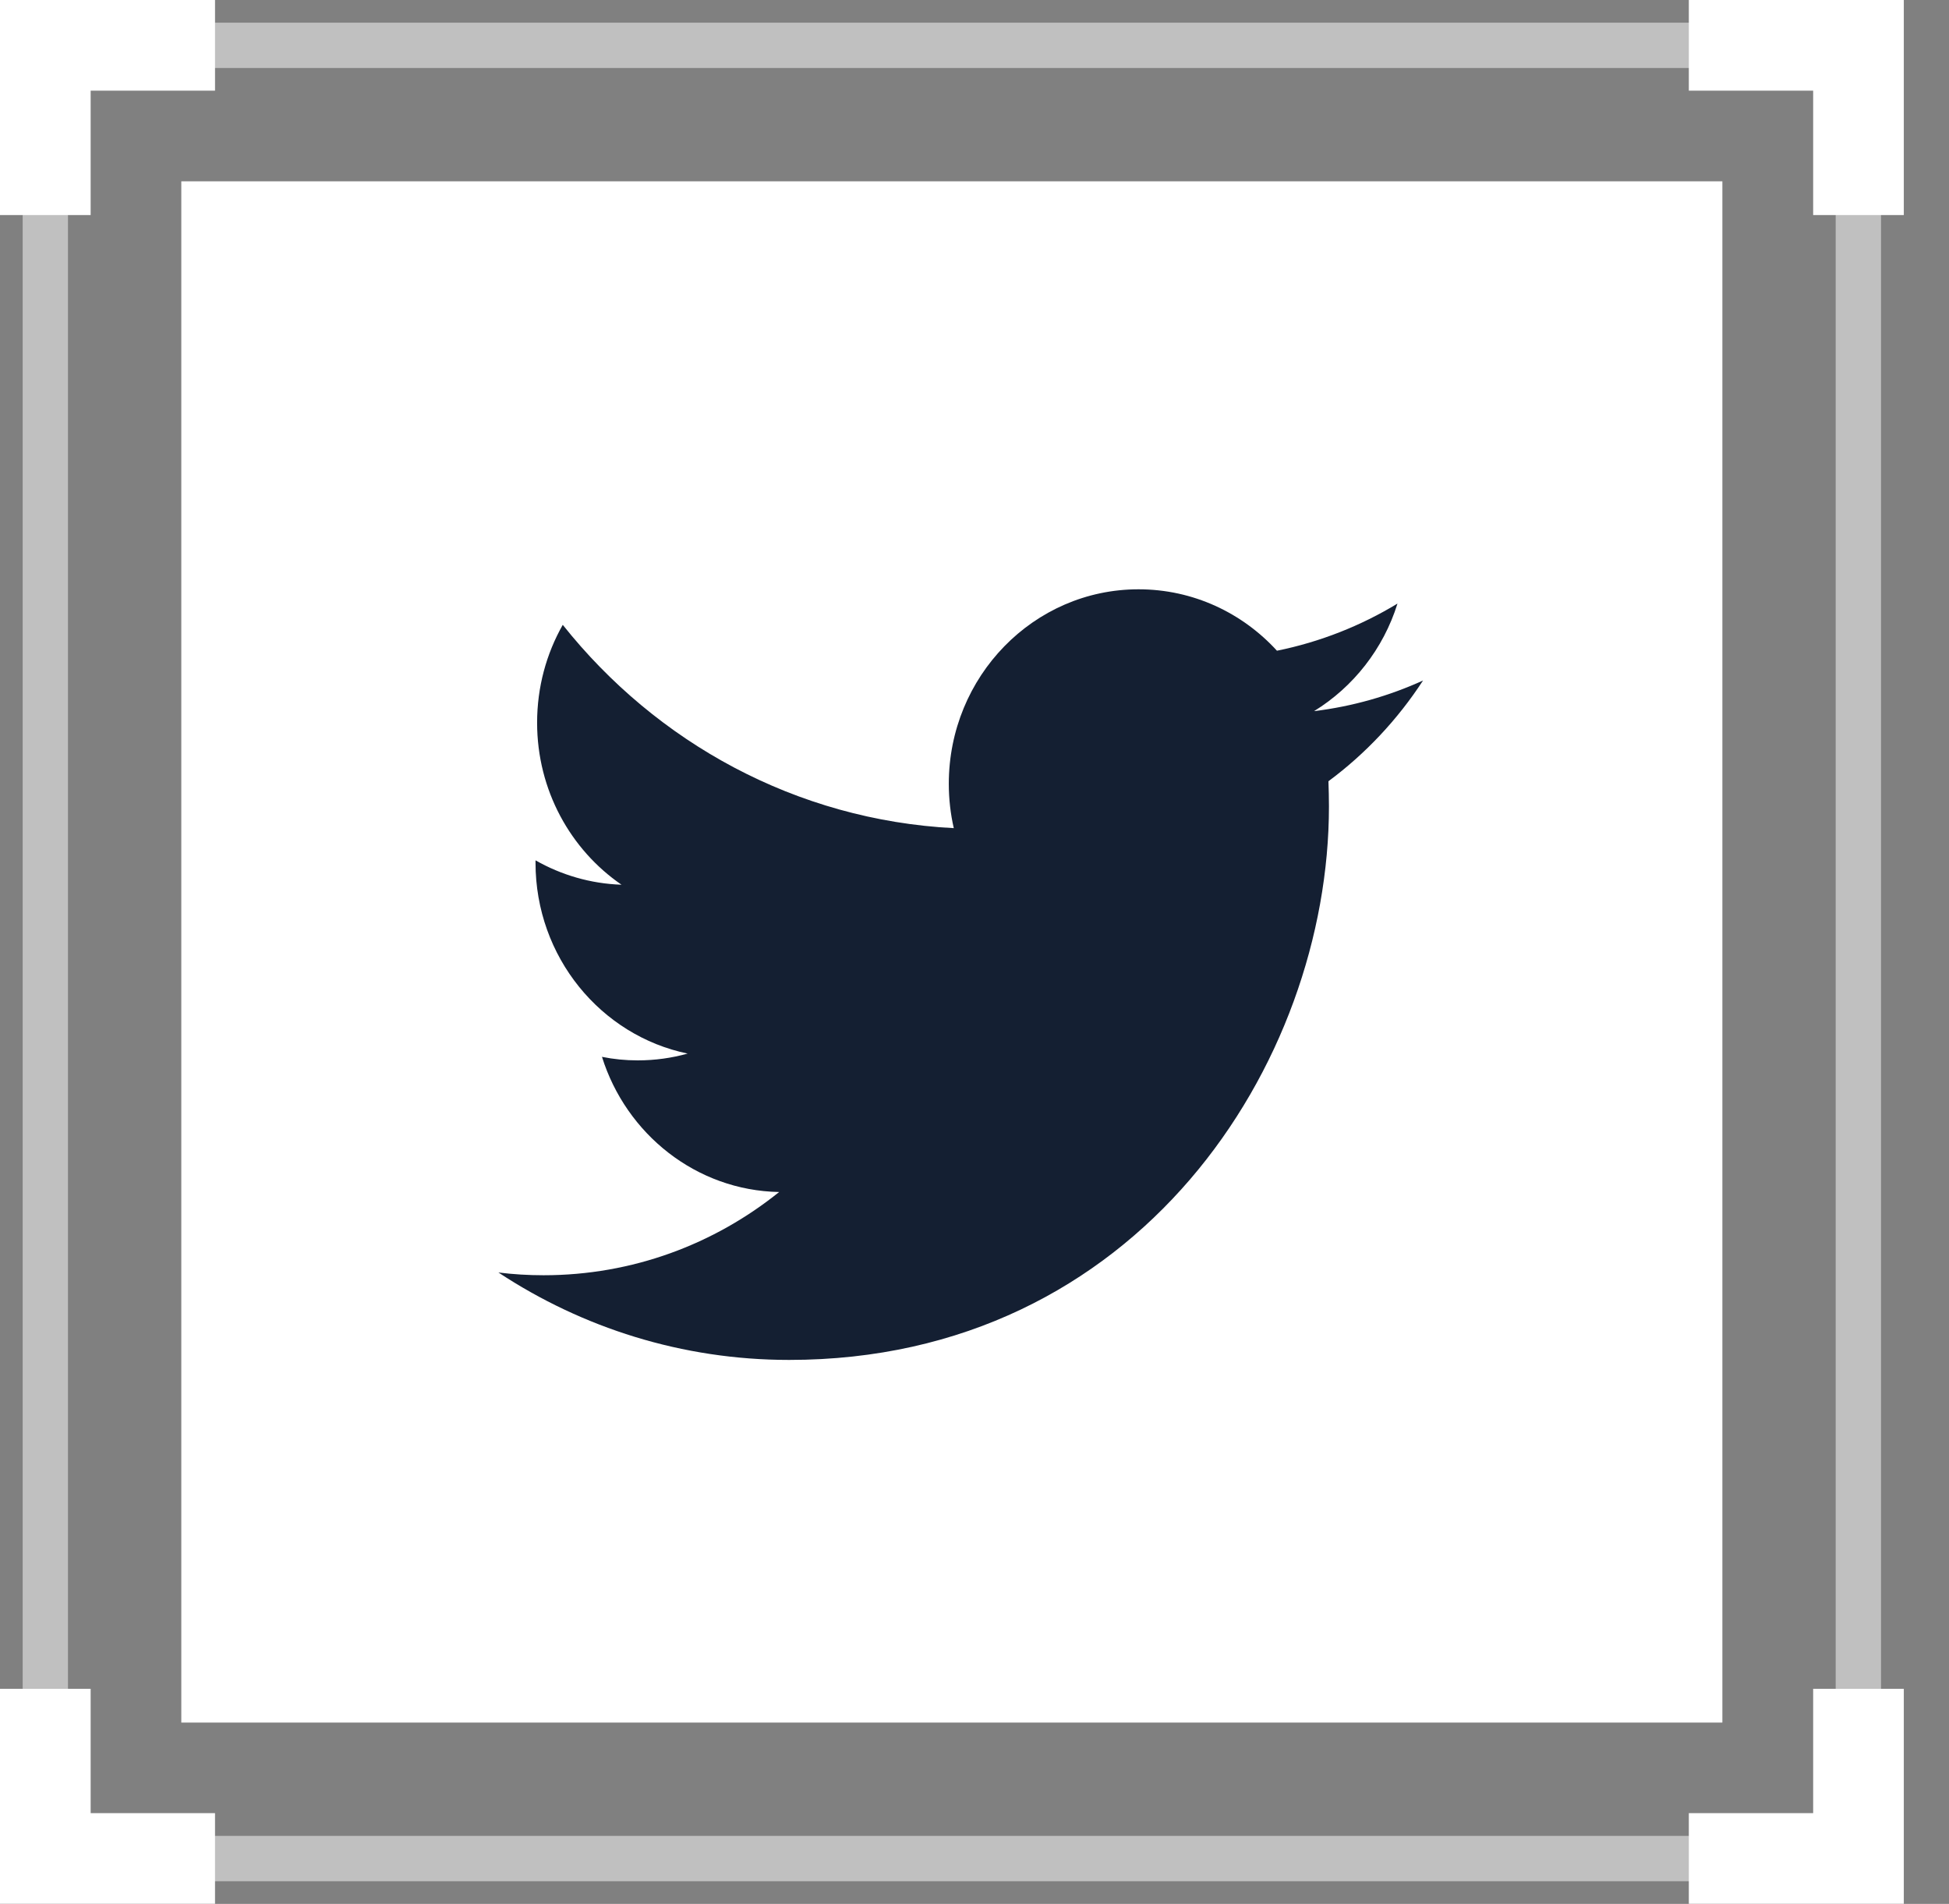 <svg width="43" height="42" viewBox="0 0 43 42" fill="none" xmlns="http://www.w3.org/2000/svg">
<rect x="0" y="0" width="43" height="42" fill="#808080" stroke="none"/>
<path opacity="0.5" d="M41 1H1V41H41V1Z" stroke="white" stroke-miterlimit="10"/>
<rect x="4" y="4" width="34" height="34" fill="white"/>
<path d="M37.26 1H41.003V4.744" stroke="white" stroke-width="2" stroke-miterlimit="10"/>
<path d="M1 4.744V1H4.744" stroke="white" stroke-width="2" stroke-miterlimit="10"/>
<path d="M1 37.255V40.998H4.744" stroke="white" stroke-width="2" stroke-miterlimit="10"/>
<path d="M41.003 37.255V40.998H37.26" stroke="white" stroke-width="2" stroke-miterlimit="10"/>
<path d="M31.396 15.012C30.644 15.354 29.838 15.584 28.991 15.688C29.855 15.157 30.52 14.316 30.832 13.315C30.024 13.805 29.126 14.162 28.173 14.355C27.41 13.52 26.323 13 25.119 13C22.808 13 20.933 14.921 20.933 17.291C20.933 17.627 20.971 17.955 21.043 18.269C17.564 18.09 14.481 16.381 12.416 13.784C12.055 14.42 11.85 15.157 11.85 15.943C11.85 17.431 12.588 18.745 13.712 19.517C13.025 19.494 12.379 19.3 11.815 18.979C11.815 18.997 11.815 19.015 11.815 19.032C11.815 21.113 13.258 22.846 15.171 23.242C14.821 23.34 14.451 23.392 14.069 23.392C13.799 23.392 13.537 23.366 13.281 23.314C13.815 25.018 15.36 26.262 17.19 26.296C15.759 27.447 13.955 28.132 11.993 28.132C11.654 28.132 11.322 28.112 10.996 28.071C12.847 29.291 15.047 30 17.411 30C25.11 30 29.32 23.46 29.32 17.79C29.32 17.604 29.315 17.417 29.309 17.234C30.126 16.629 30.835 15.873 31.396 15.012Z" fill="#141F32"/>
</svg>
